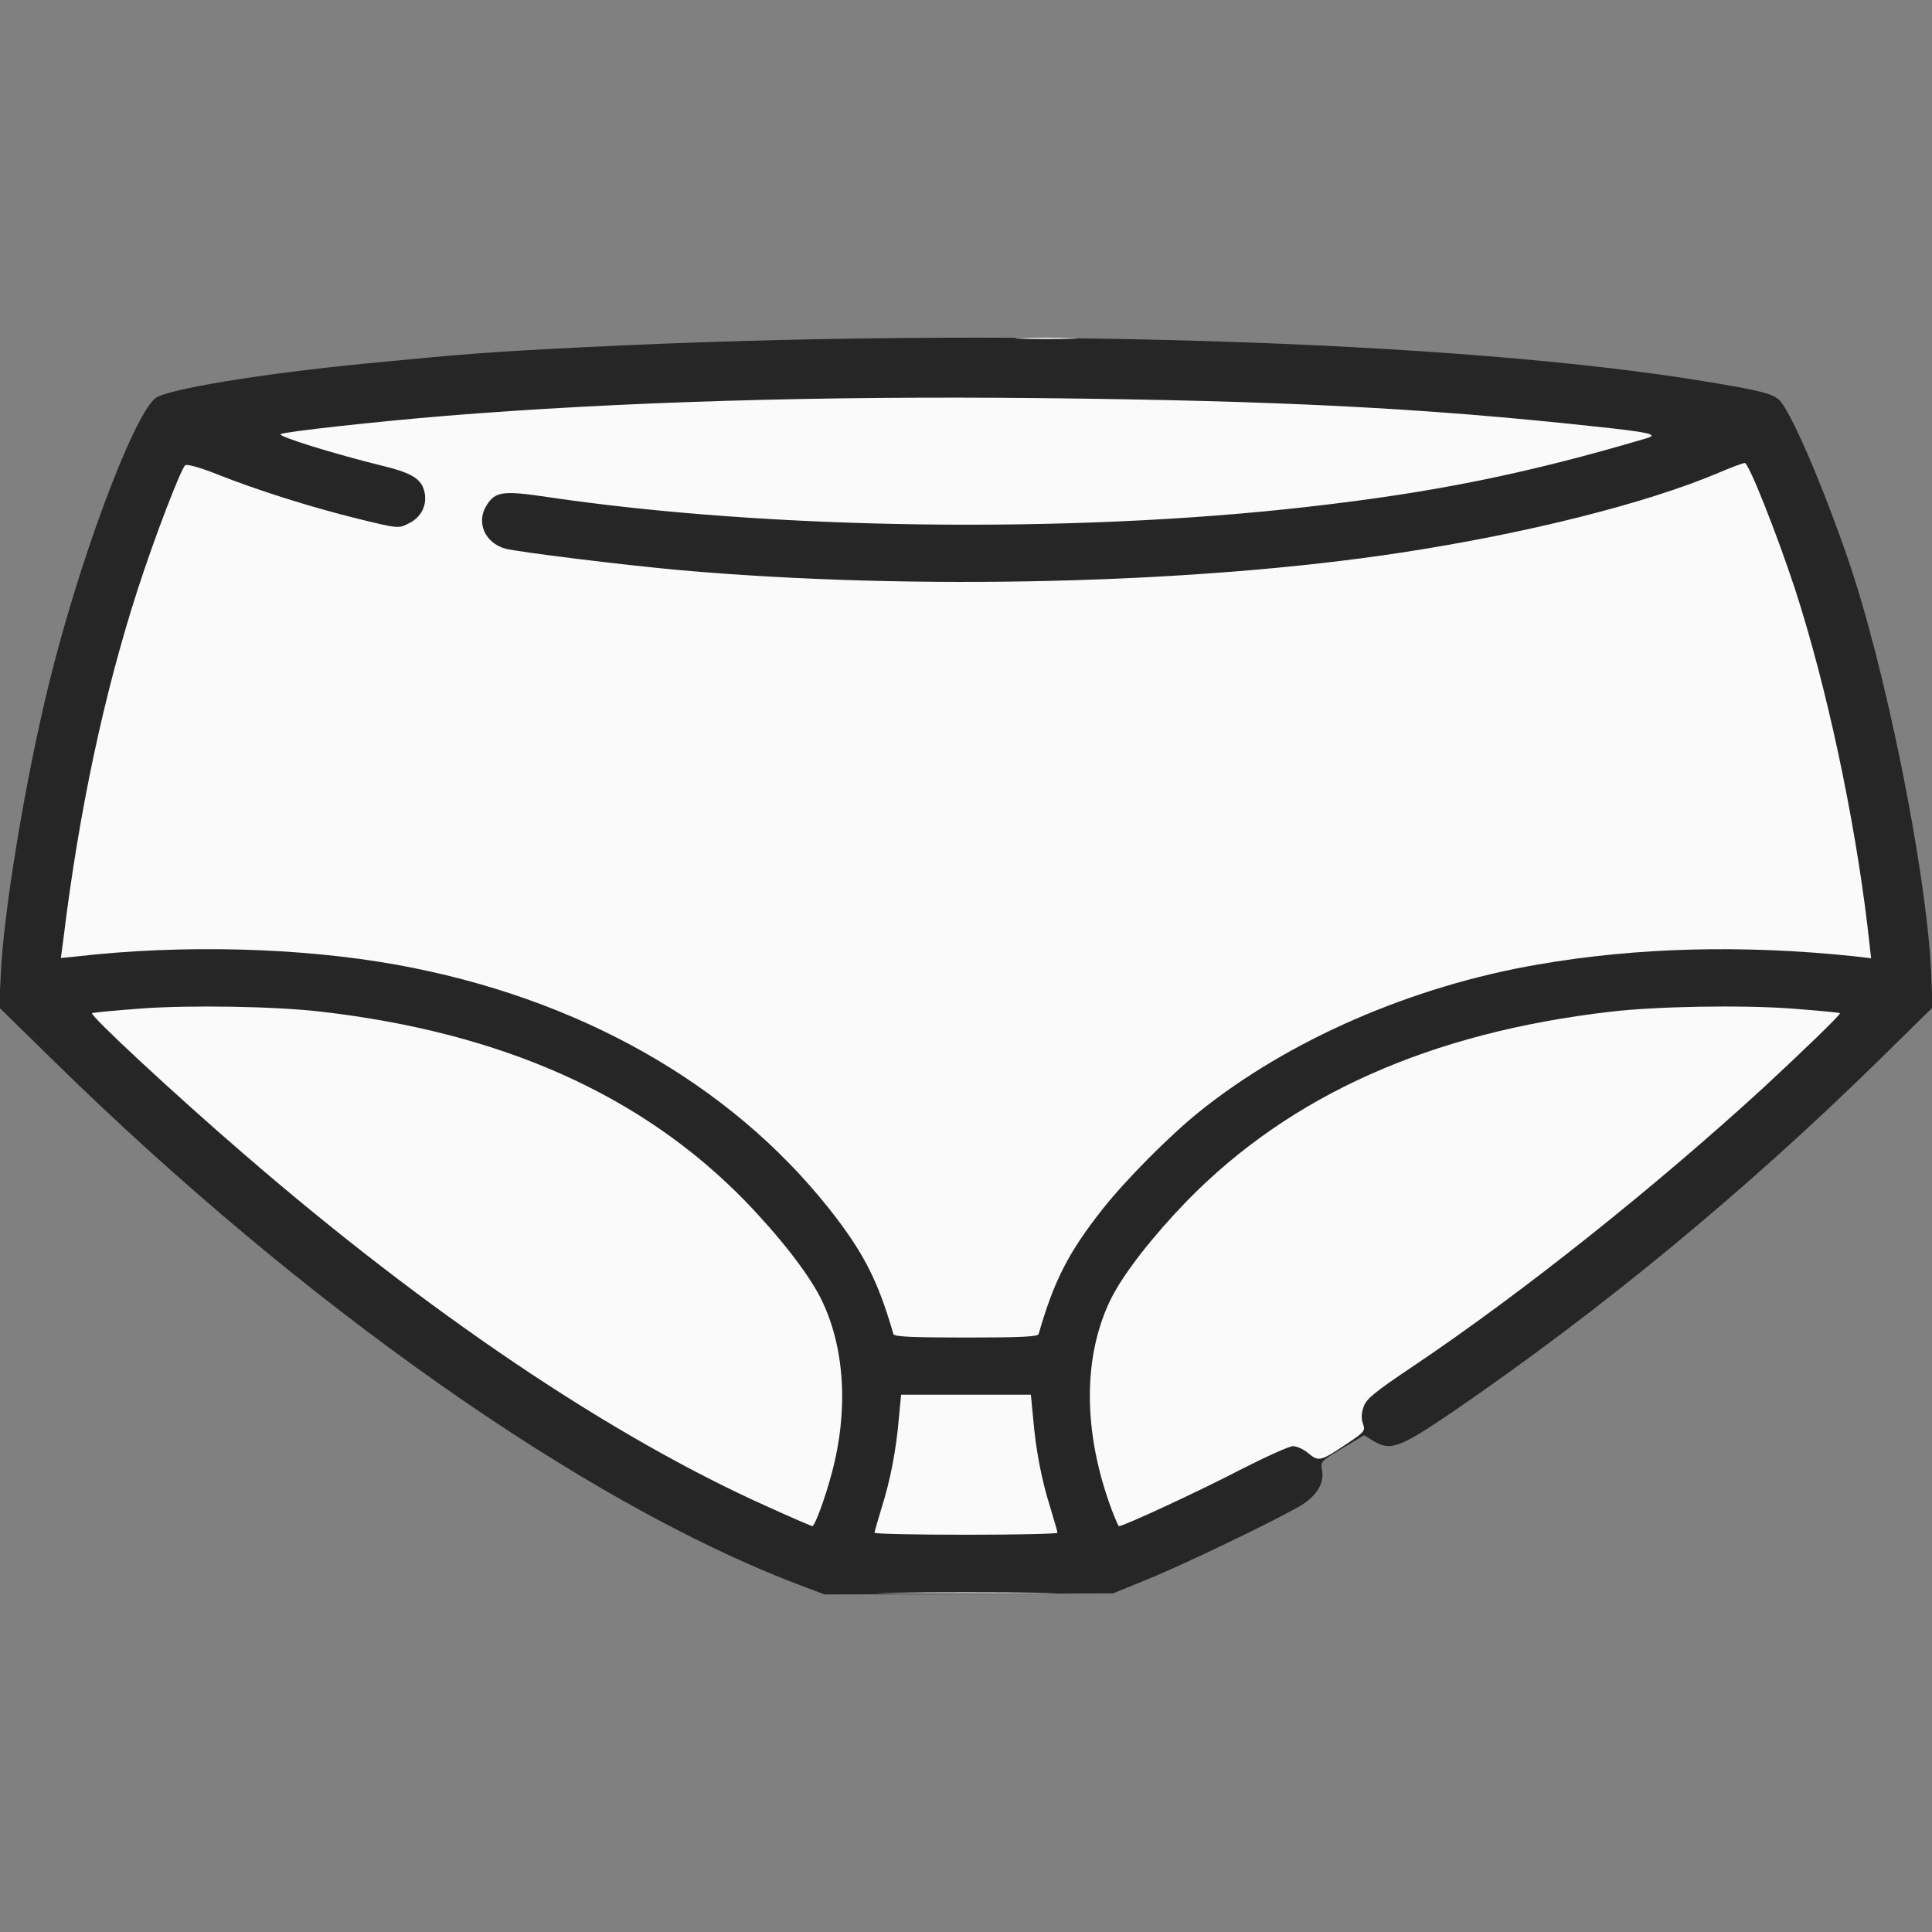 <!DOCTYPE svg PUBLIC "-//W3C//DTD SVG 20010904//EN" "http://www.w3.org/TR/2001/REC-SVG-20010904/DTD/svg10.dtd">
<svg version="1.0" xmlns="http://www.w3.org/2000/svg" width="676px" height="676px" viewBox="0 0 6760 6760" preserveAspectRatio="xMidYMid meet">
<rect x="0" y="0" width="6760" height="6760" fill="#808080" stroke="none"/>
<g id="layer101" fill="#262626" stroke="none">
 <path d="M2785 5541 c-745 -285 -1726 -975 -2594 -1826 l-194 -190 6 -120 c10 -216 84 -665 164 -995 104 -433 298 -955 377 -1017 39 -31 380 -87 746 -122 327 -32 428 -40 751 -56 1464 -73 3064 -24 3934 121 182 30 224 41 249 62 38 34 146 281 240 552 132 381 276 1095 293 1450 l5 125 -183 180 c-472 463 -976 879 -1499 1237 -184 125 -215 136 -276 99 l-31 -19 -77 46 c-71 42 -76 47 -71 73 11 47 -18 94 -77 129 -94 54 -409 206 -533 256 l-120 49 -505 2 -505 2 -100 -38z"/>
 </g>
<g id="layer102" fill="#fafafa" stroke="none">
 <path d="M3128 5573 c138 -2 366 -2 505 0 138 1 25 2 -253 2 -278 0 -391 -1 -252 -2z"/>
 <path d="M3060 5363 c0 -5 12 -44 25 -88 31 -98 51 -204 60 -312 l8 -83 227 0 227 0 8 83 c9 108 29 214 60 312 13 44 25 83 25 88 0 4 -144 7 -320 7 -176 0 -320 -3 -320 -7z"/>
 <path d="M2684 5271 c-545 -244 -1187 -676 -1834 -1236 -239 -206 -536 -482 -528 -490 2 -2 77 -9 168 -16 174 -13 475 -8 635 11 631 73 1120 291 1481 661 121 125 220 252 265 340 85 169 99 392 39 615 -24 89 -59 184 -68 184 -4 -1 -75 -31 -158 -69z"/>
 <path d="M3890 5283 c-102 -273 -102 -540 -1 -742 45 -88 144 -215 265 -340 361 -369 850 -588 1481 -661 160 -19 460 -24 635 -11 91 7 167 14 168 16 4 4 -130 133 -268 261 -380 348 -840 715 -1222 972 -140 94 -168 117 -177 145 -8 23 -8 43 -2 59 9 24 5 29 -57 70 -91 61 -98 63 -134 33 -16 -14 -41 -25 -54 -25 -13 0 -97 38 -187 84 -132 69 -405 196 -422 196 -2 0 -13 -26 -25 -57z"/>
 <path d="M3126 4668 c-54 -187 -104 -286 -226 -440 -347 -437 -877 -737 -1510 -852 -337 -61 -755 -72 -1126 -29 l-51 5 9 -68 c55 -449 142 -857 260 -1222 59 -182 149 -417 166 -434 5 -5 50 7 108 30 143 57 333 117 496 157 139 34 142 35 177 17 44 -21 65 -62 57 -107 -9 -48 -42 -69 -143 -94 -176 -43 -374 -105 -361 -112 17 -9 336 -44 578 -64 607 -49 1304 -70 2080 -62 838 9 1337 34 1938 99 190 20 227 28 185 41 -426 126 -749 191 -1193 241 -825 94 -1878 80 -2655 -35 -155 -23 -181 -19 -211 27 -40 60 -8 134 65 154 49 12 411 57 611 75 818 72 1806 48 2520 -61 440 -67 859 -172 1114 -280 44 -19 85 -34 91 -34 14 0 113 250 176 442 110 339 207 793 253 1177 l13 114 -59 -7 c-391 -41 -764 -31 -1108 29 -441 76 -872 264 -1185 516 -103 83 -253 234 -335 337 -122 154 -172 253 -226 440 -3 9 -62 12 -254 12 -192 0 -251 -3 -254 -12z"/>
 <path d="M3573 1183 c48 -2 126 -2 175 0 48 1 8 3 -88 3 -96 0 -136 -2 -87 -3z"/>
 </g>

</svg>